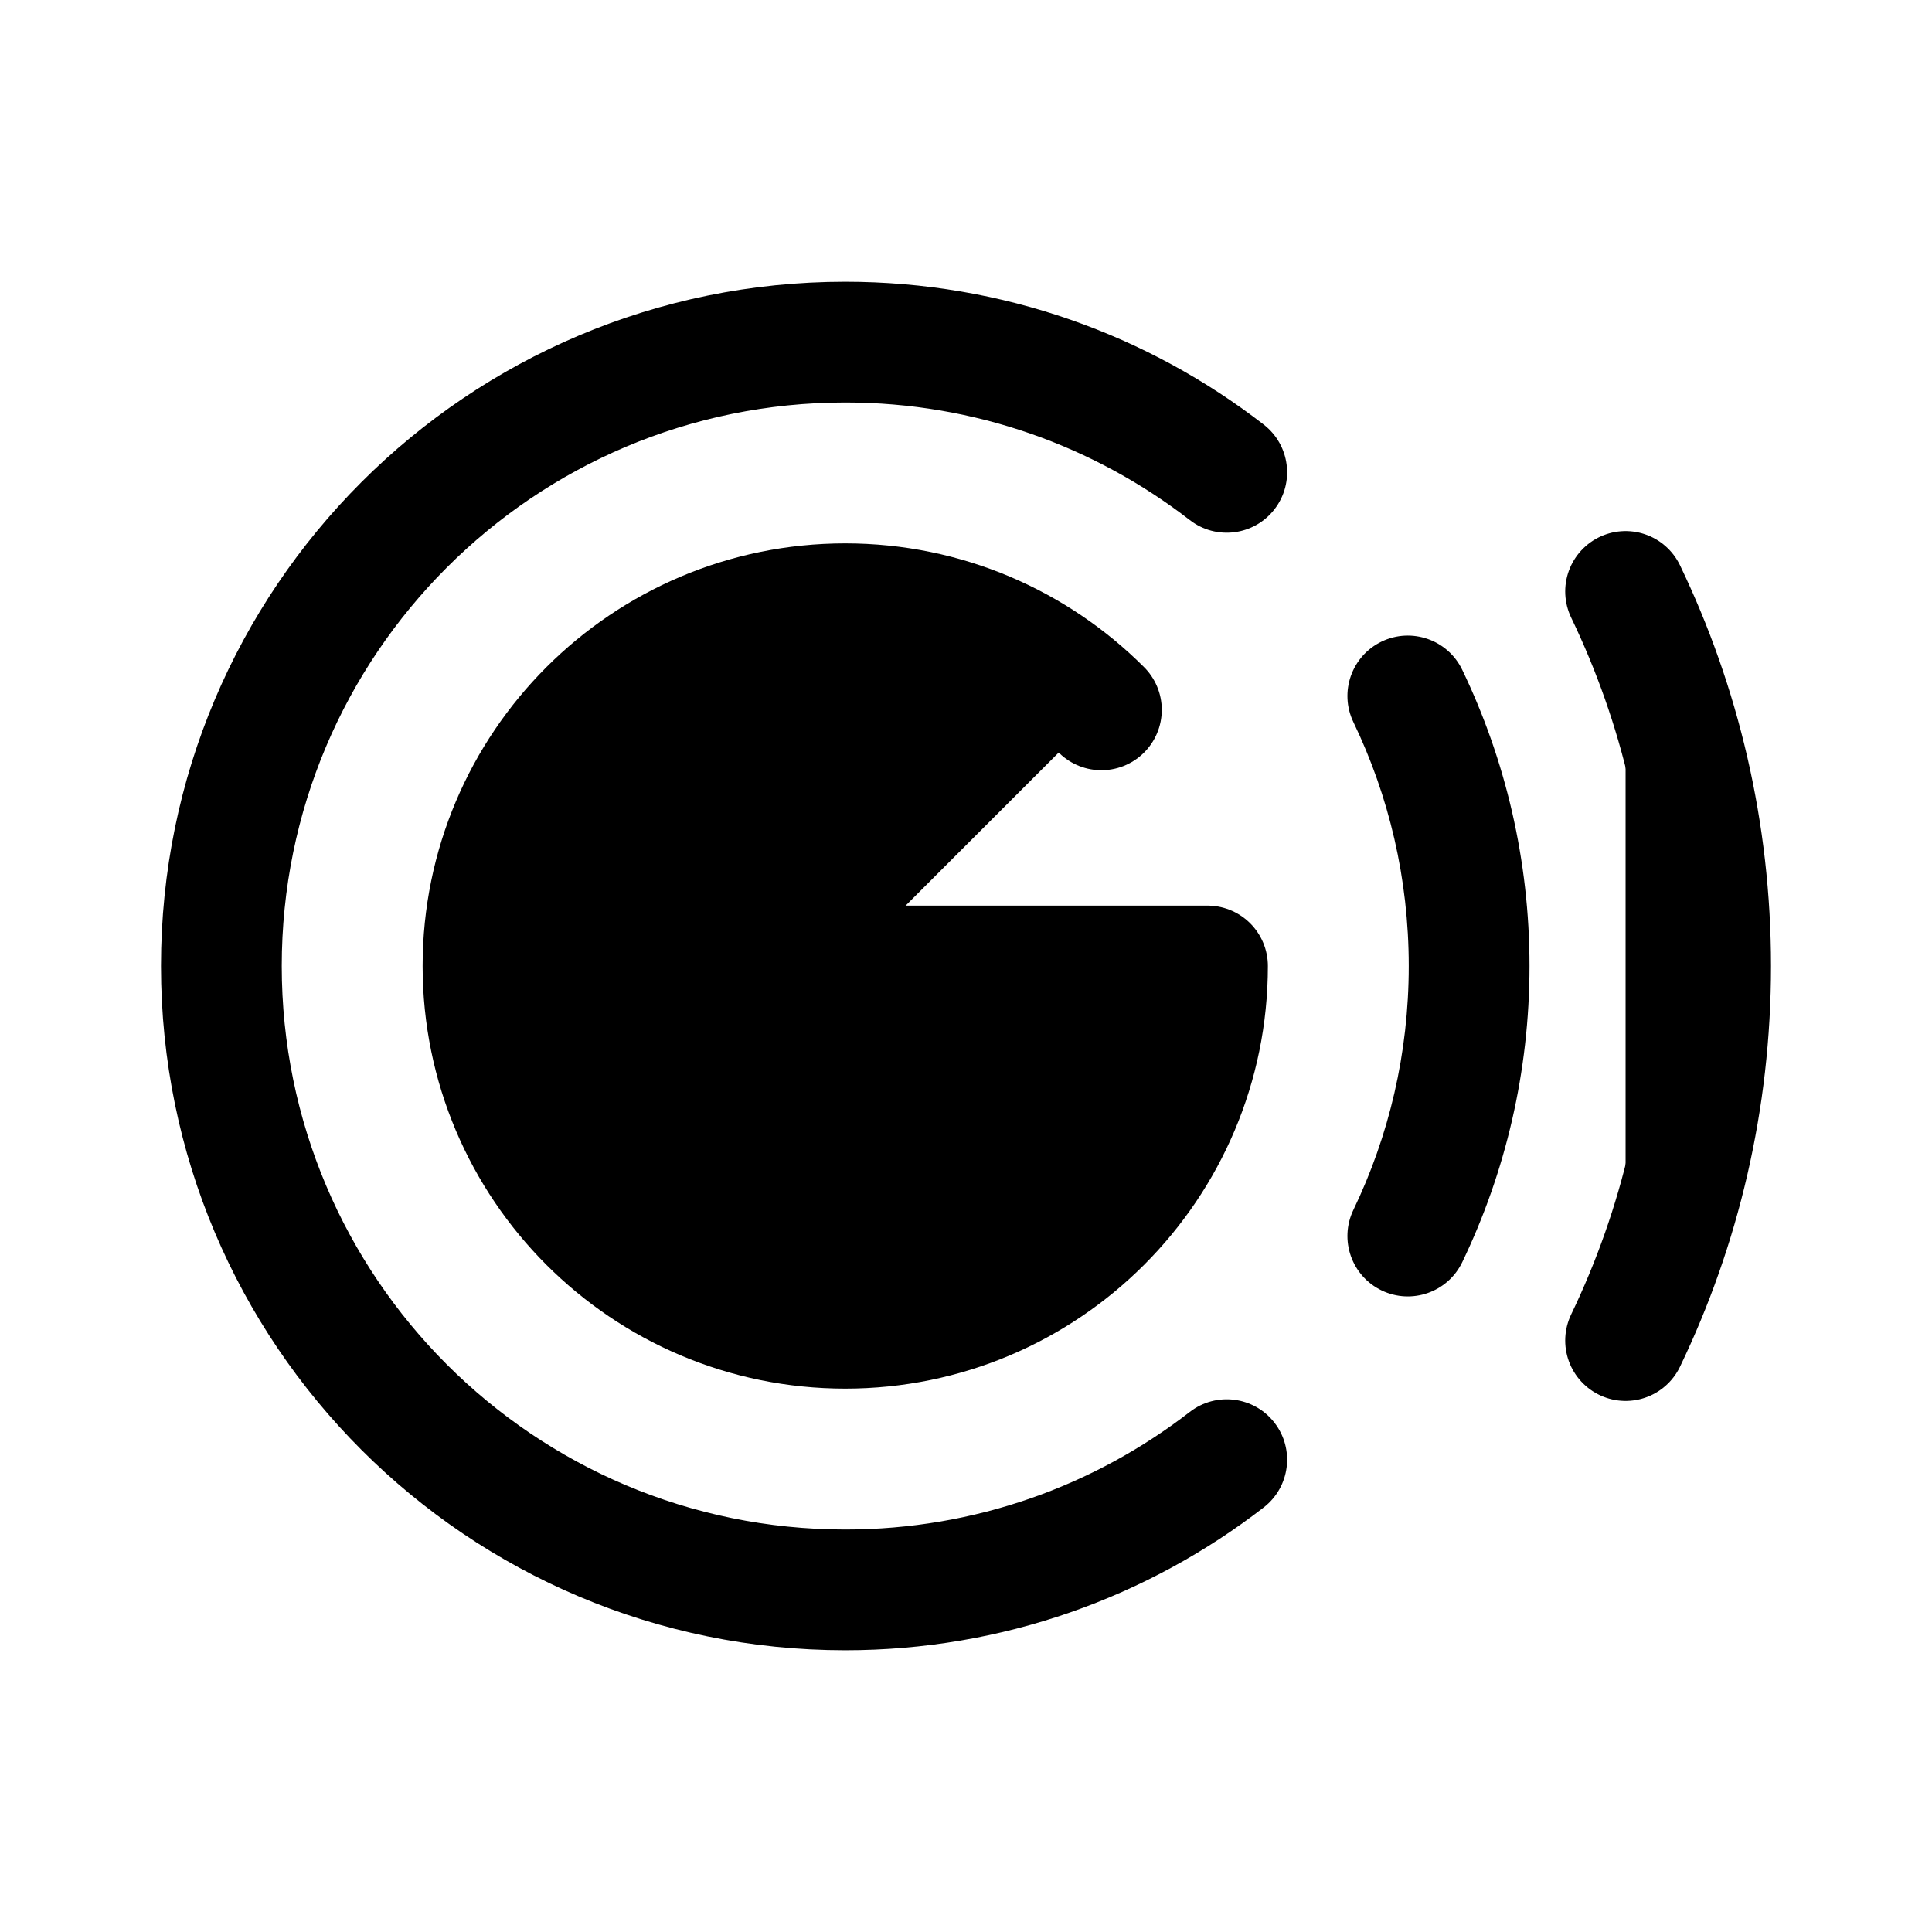 <svg id="vector" xmlns="http://www.w3.org/2000/svg" width="192" height="192" viewBox="0 0 192 192"><path fill="#00000000" d="M84,96H120C120,115.882 103.882,132 84,132C64.118,132 48,115.882 48,96C48,76.118 64.118,60 84,60C93.941,60 102.941,64.029 109.456,70.544" stroke-linejoin="round" stroke-width="12" stroke="#000000" stroke-linecap="round" id="path_0"/><path fill="#000000" d="M145.315,66.564C143.879,63.578 140.293,62.321 137.307,63.757C134.321,65.193 133.064,68.778 134.5,71.765L145.315,66.564ZM134.5,120.235C133.064,123.222 134.321,126.807 137.307,128.243C140.293,129.679 143.879,128.422 145.315,125.436L134.5,120.235ZM118.24,51.683C120.86,53.711 124.629,53.231 126.657,50.61C128.685,47.989 128.204,44.221 125.584,42.193L118.24,51.683ZM125.584,149.807C128.204,147.779 128.685,144.011 126.657,141.39C124.629,138.769 120.86,138.289 118.24,140.317L125.584,149.807ZM84,152C53.072,152 28,126.928 28,96H16C16,133.555 46.445,164 84,164V152ZM28,96C28,65.072 53.072,40 84,40V28C46.445,28 16,58.445 16,96H28ZM134.5,71.765C138.023,79.091 140,87.306 140,96H152C152,85.467 149.601,75.479 145.315,66.564L134.5,71.765ZM140,96C140,104.694 138.023,112.909 134.5,120.235L145.315,125.436C149.601,116.522 152,106.532 152,96H140ZM84,40C96.903,40 108.772,44.357 118.24,51.683L125.584,42.193C114.088,33.297 99.654,28 84,28V40ZM118.24,140.317C108.772,147.643 96.903,152 84,152V164C99.654,164 114.088,158.703 125.584,149.807L118.24,140.317Z" id="path_1"/><path fill="#00000000" d="M161.549,58.777C166.965,70.04 170,82.666 170,96C170,109.334 166.965,121.96 161.549,133.223" stroke-linejoin="round" stroke-width="12" stroke="#000000" stroke-linecap="round" id="path_2"/></svg>